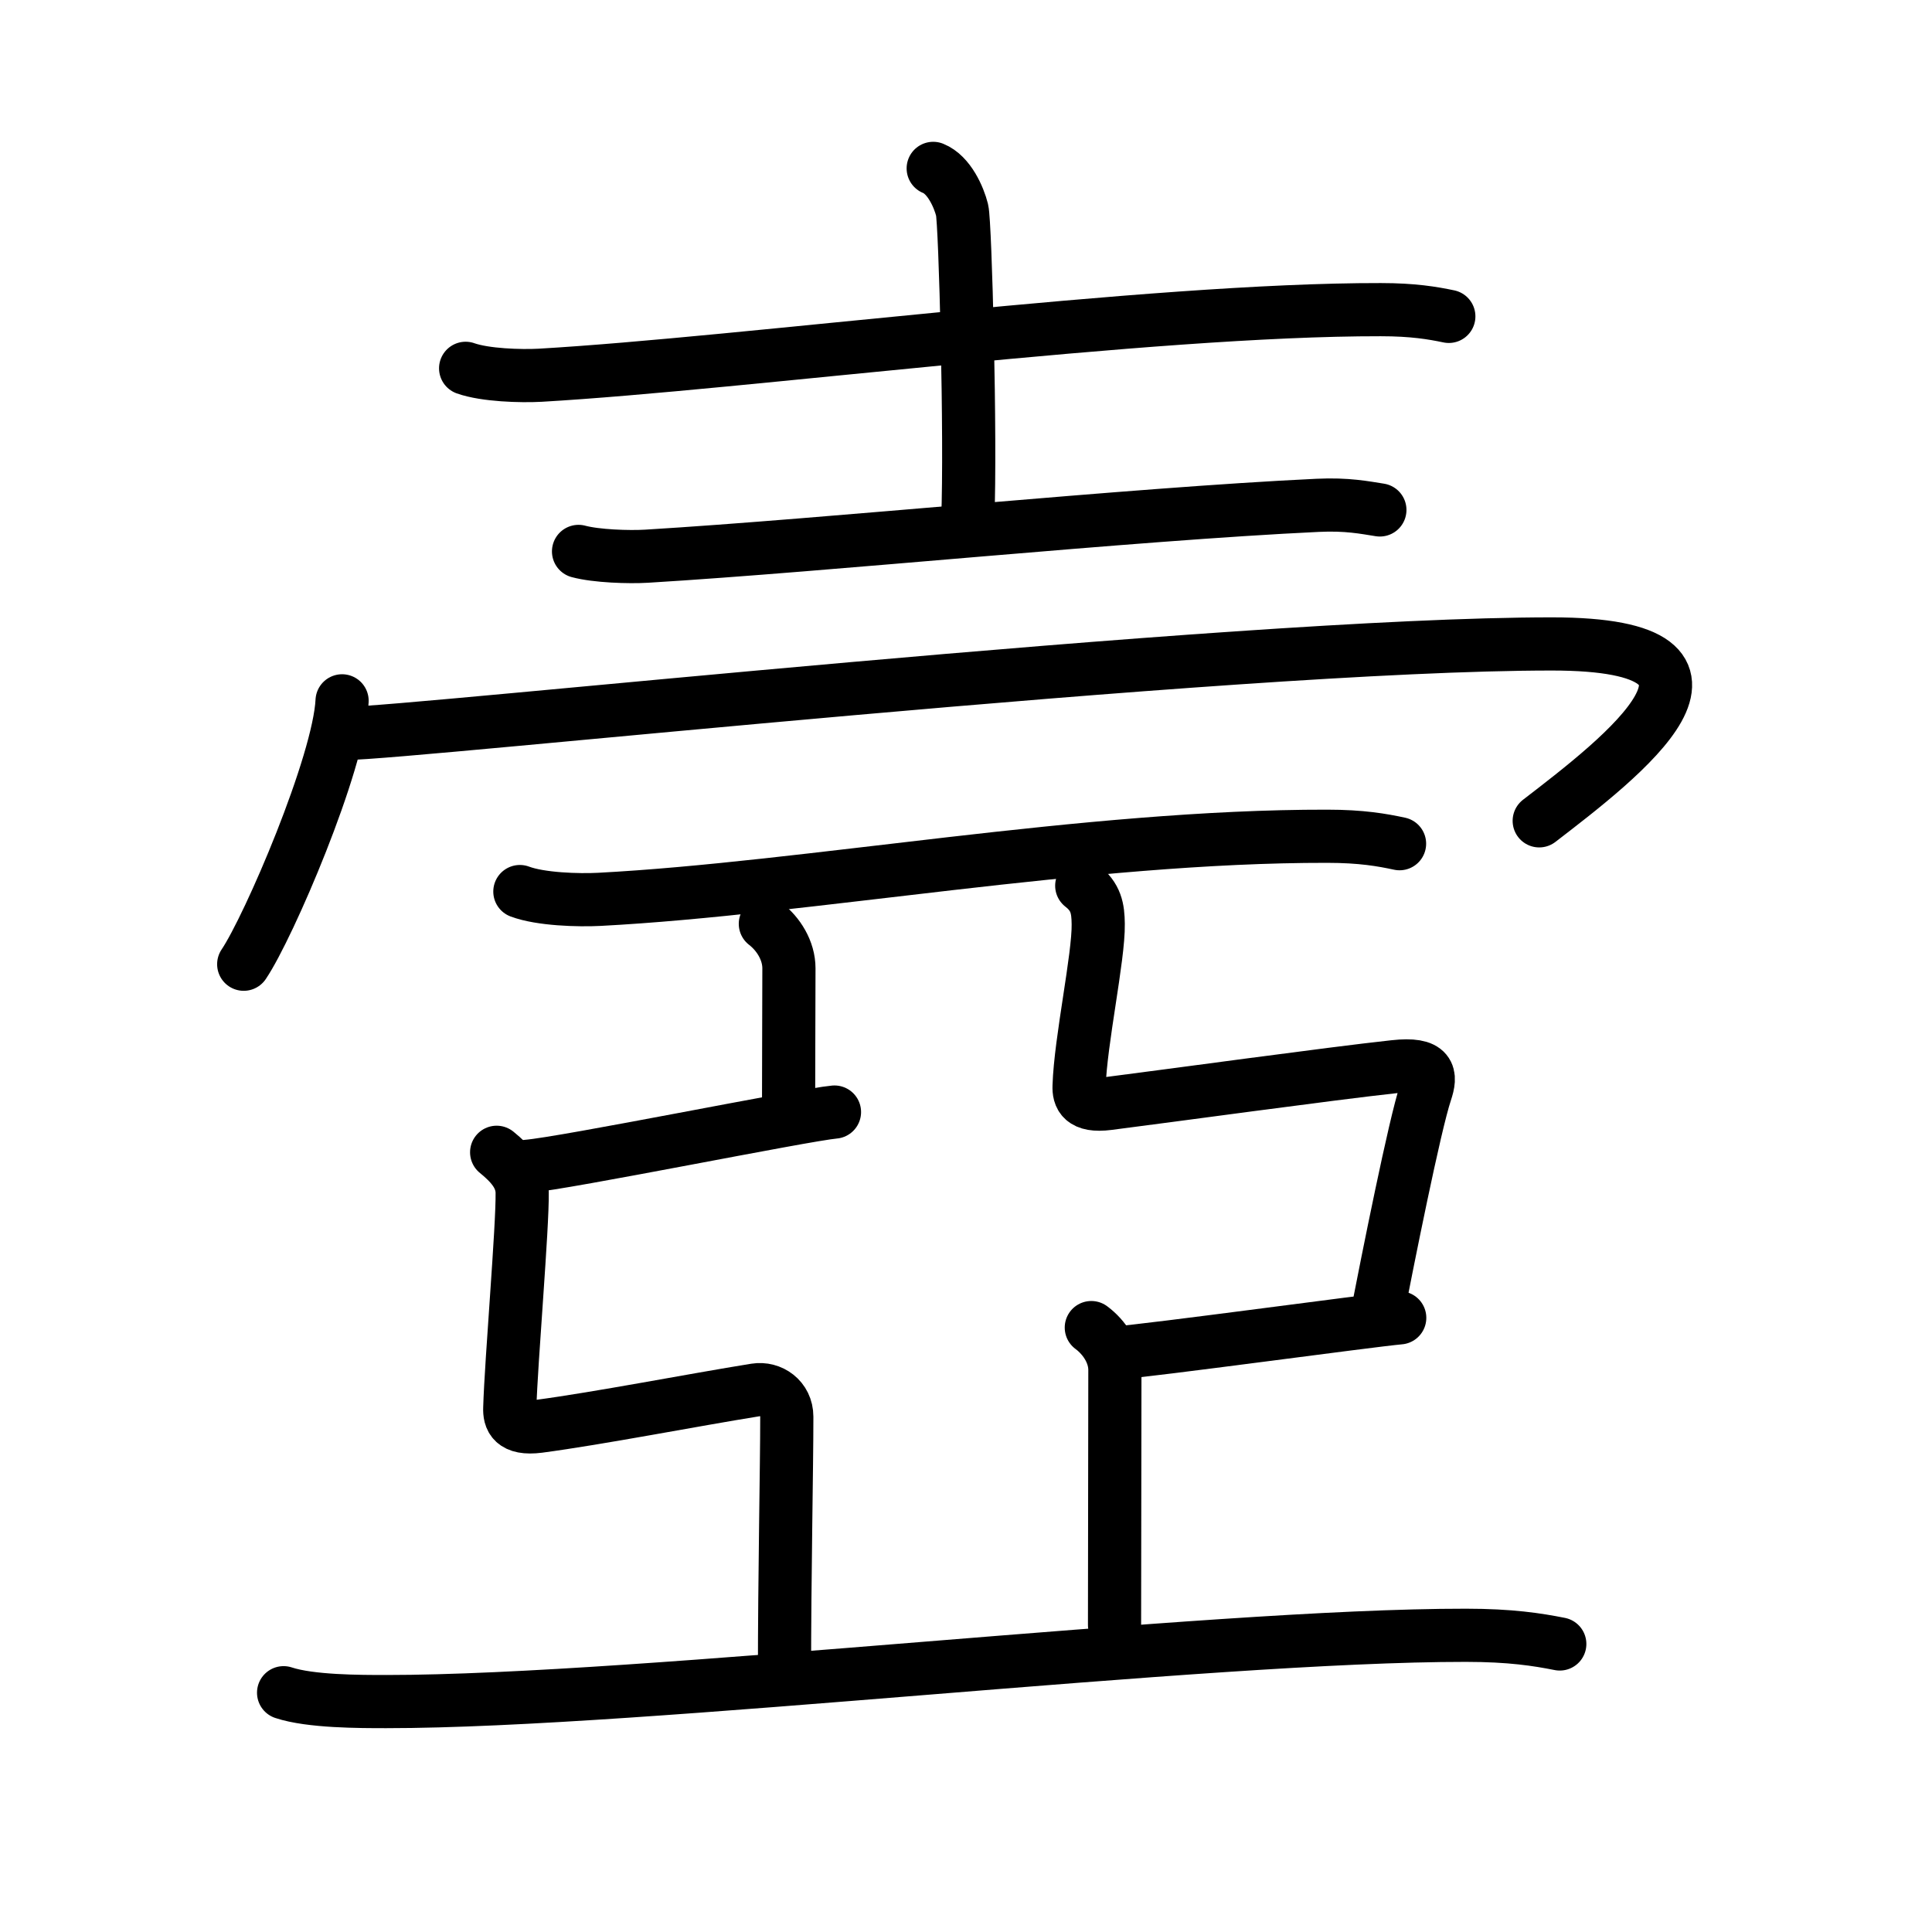 <svg xmlns="http://www.w3.org/2000/svg" width="109" height="109" viewBox="0 0 109 109"><g xmlns:kvg="http://kanjivg.tagaini.net" id="kvg:StrokePaths_058fc" style="fill:none;stroke:#000000;stroke-width:3;stroke-linecap:round;stroke-linejoin:round;"><g id="kvg:058fc" kvg:element="&#22780;"><g id="kvg:058fc-g1" kvg:element="&#22763;" kvg:position="top" kvg:radical="tradit"><path id="kvg:058fc-s1" kvg:type="&#12752;" d="M26.27,20.78c1.1,0.39,3.11,0.45,4.21,0.39c11.43-0.66,34.36-3.72,47.42-3.7c1.83,0,2.93,0.19,3.84,0.38"/><path id="kvg:058fc-s2" kvg:type="&#12753;a" d="M52.65,9.5c0.9,0.36,1.45,1.63,1.63,2.35c0.18,0.72,0.5,12.93,0.32,17.45"/><path id="kvg:058fc-s3" kvg:type="&#12752;" d="M32.64,31.11c1,0.27,2.84,0.33,3.84,0.27c10.27-0.62,27.27-2.37,37.86-2.87c1.67-0.08,2.67,0.13,3.51,0.26"/></g><g id="kvg:058fc-g2" kvg:position="bottom"><g id="kvg:058fc-g3" kvg:element="&#20886;"><path id="kvg:058fc-s4" kvg:type="&#12756;" d="M19.3,39.54c-0.17,3.53-4.13,12.76-5.55,14.86"/><path id="kvg:058fc-s5" kvg:type="&#12758;b" d="M19.49,41.38c3.61,0,49.91-5.05,68.06-5.05c12.34,0,3.9,6.43-0.71,9.98"/></g><g id="kvg:058fc-g4" kvg:element="&#20126;"><g id="kvg:058fc-g5" kvg:element="&#20108;" kvg:part="1"><path id="kvg:058fc-s6" kvg:type="&#12752;" d="M29.33,50.3c1.17,0.44,3.31,0.5,4.48,0.44c11.67-0.61,27.51-3.58,41.06-3.56c1.95,0,3.11,0.21,4.09,0.42"/></g><path id="kvg:058fc-s7" kvg:type="&#12753;" d="M43.18,52.12c0.74,0.57,1.33,1.51,1.33,2.51c0,2.28-0.02,4.86-0.02,7.95"/><path id="kvg:058fc-s8" kvg:type="&#12752;" d="M29.75,65.8c2.08-0.16,15.63-2.91,17.33-3.06"/><path id="kvg:058fc-s9" kvg:type="&#12766;" d="M28.02,65.01c0.81,0.66,1.42,1.34,1.44,2.26c0.03,1.96-0.62,9.47-0.7,12.17c-0.02,0.58,0.15,1.22,1.64,1.03c3.39-0.45,8.73-1.49,12.22-2.05c0.87-0.14,1.77,0.47,1.77,1.51c0,2.87-0.13,8.96-0.13,14.57"/><path id="kvg:058fc-s10" kvg:type="&#12766;" d="M61.03,49.97c0.81,0.63,0.92,1.28,0.93,2.16c0.03,1.87-1,6.58-1.08,9.15c-0.02,0.56,0.15,1.17,1.64,0.98c3.39-0.43,12.62-1.7,16.14-2.08c2.08-0.23,2.09,0.48,1.77,1.44c-0.62,1.85-2.14,9.49-2.77,12.72"/><path id="kvg:058fc-s11" kvg:type="&#12752;" d="M62.88,76.34c2.08-0.15,14.39-1.84,16.09-1.99"/><path id="kvg:058fc-s12" kvg:type="&#12753;" d="M61.57,74.9c0.74,0.55,1.33,1.44,1.33,2.39c0,2.17-0.02,11.43-0.02,14.39"/><g id="kvg:058fc-g6" kvg:element="&#20108;" kvg:part="2"><path id="kvg:058fc-s13" kvg:type="&#12752;" d="M16,95.5c1.51,0.5,4.29,0.5,5.8,0.5c14.45,0,46.2-3.75,60.9-3.74c2.52,0,4.04,0.24,5.3,0.49"/></g></g></g></g></g></svg>